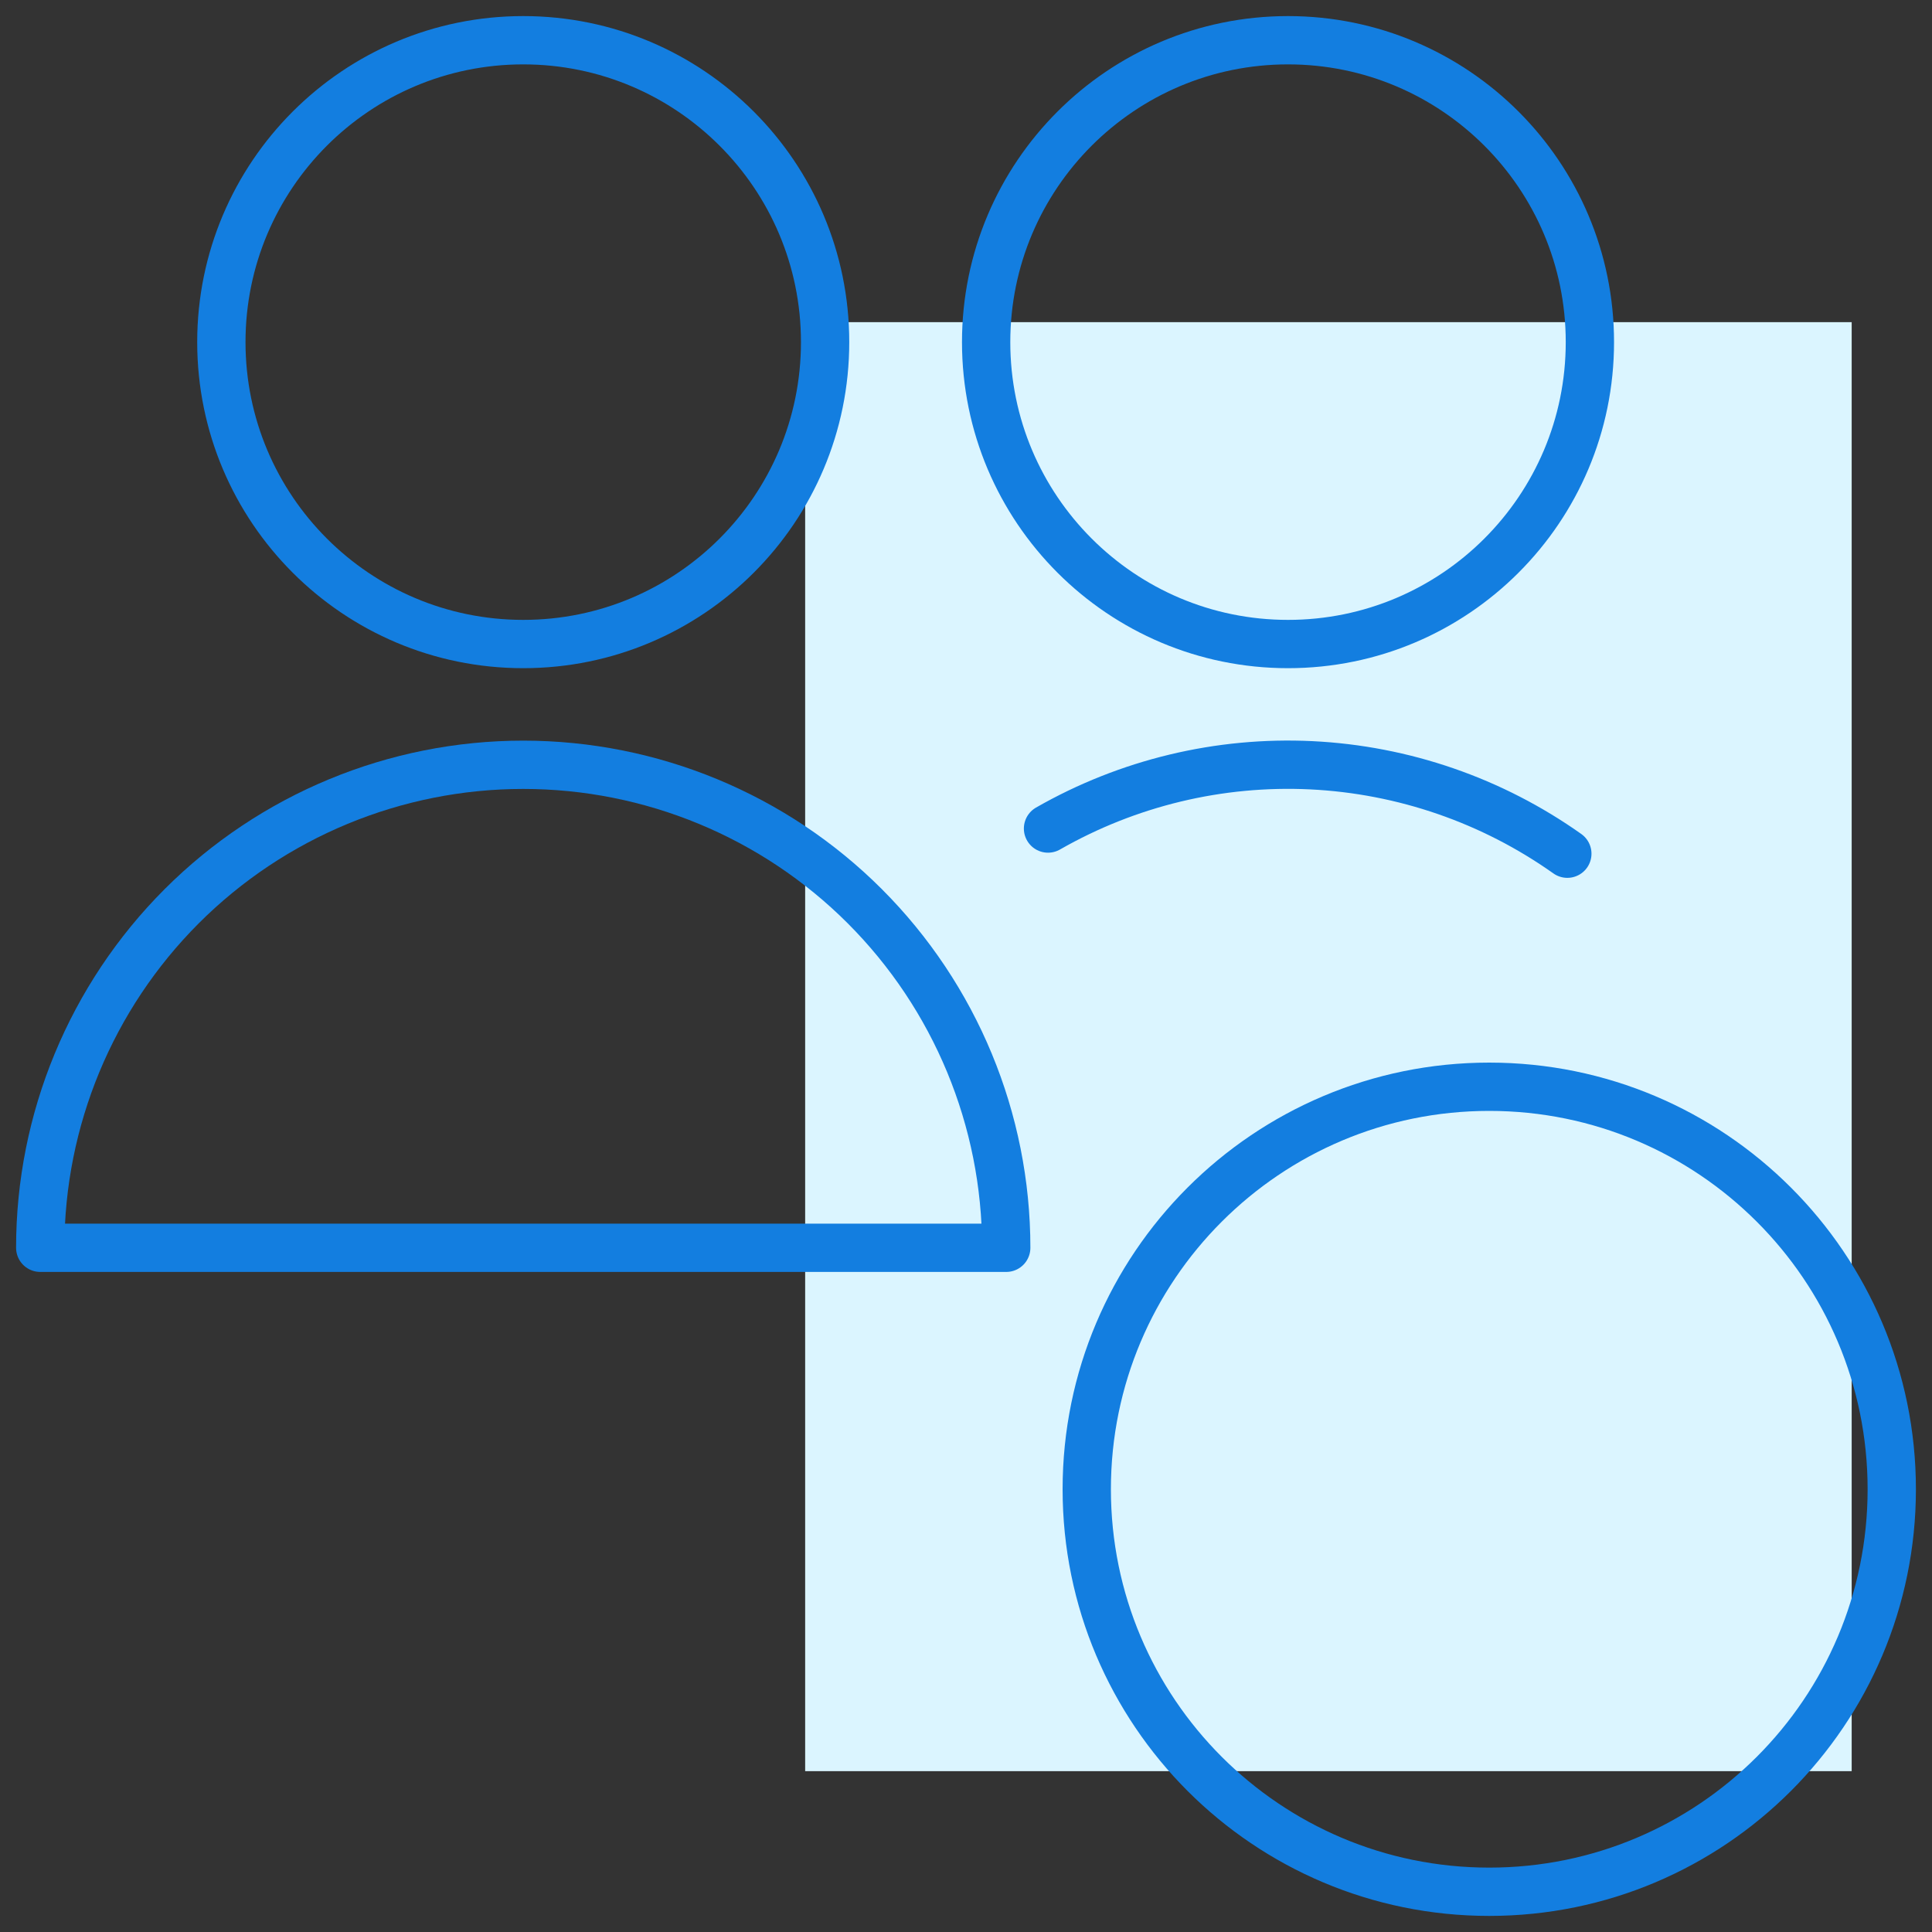 <svg width="40" height="40" viewBox="0 0 40 40" fill="none" xmlns="http://www.w3.org/2000/svg">
<rect x="0" y="0" width="40" height="40" fill="#333333" stroke="none"/>
<g clip-path="url(#clip0_1491_123881)">
<rect x="16.67" y="6.67" width="21.667" height="30" fill="#DBF5FF"/>
<path d="M30.833 39.167C35.436 39.167 39.167 35.436 39.167 30.833C39.167 26.231 35.436 22.5 30.833 22.5C26.231 22.5 22.5 26.231 22.5 30.833C22.5 35.436 26.231 39.167 30.833 39.167Z" stroke="#137EE0" stroke-linecap="round" stroke-linejoin="round"/>
<path d="M0.833 25.834C0.833 23.181 1.887 20.638 3.762 18.762C5.637 16.887 8.181 15.834 10.833 15.834C13.485 15.834 16.029 16.887 17.904 18.762C19.779 20.638 20.833 23.181 20.833 25.834H0.833Z" stroke="#137EE0" stroke-linecap="round" stroke-linejoin="round"/>
<path d="M10.833 13.334C14.285 13.334 17.083 10.535 17.083 7.083C17.083 3.632 14.285 0.833 10.833 0.833C7.381 0.833 4.583 3.632 4.583 7.083C4.583 10.535 7.381 13.334 10.833 13.334Z" stroke="#137EE0" stroke-linecap="round" stroke-linejoin="round"/>
<path d="M26.667 13.334C30.119 13.334 32.917 10.535 32.917 7.083C32.917 3.632 30.119 0.833 26.667 0.833C23.215 0.833 20.417 3.632 20.417 7.083C20.417 10.535 23.215 13.334 26.667 13.334Z" stroke="#137EE0" stroke-linecap="round" stroke-linejoin="round"/>
<path d="M32.45 17.675C30.894 16.572 29.055 15.937 27.15 15.844C25.245 15.752 23.354 16.206 21.698 17.154" stroke="#137EE0" stroke-linecap="round" stroke-linejoin="round"/>
</g>
<defs>
<clipPath id="clip0_1491_123881">
<rect width="40" height="40" fill="white"/>
</clipPath>
</defs>
</svg>
